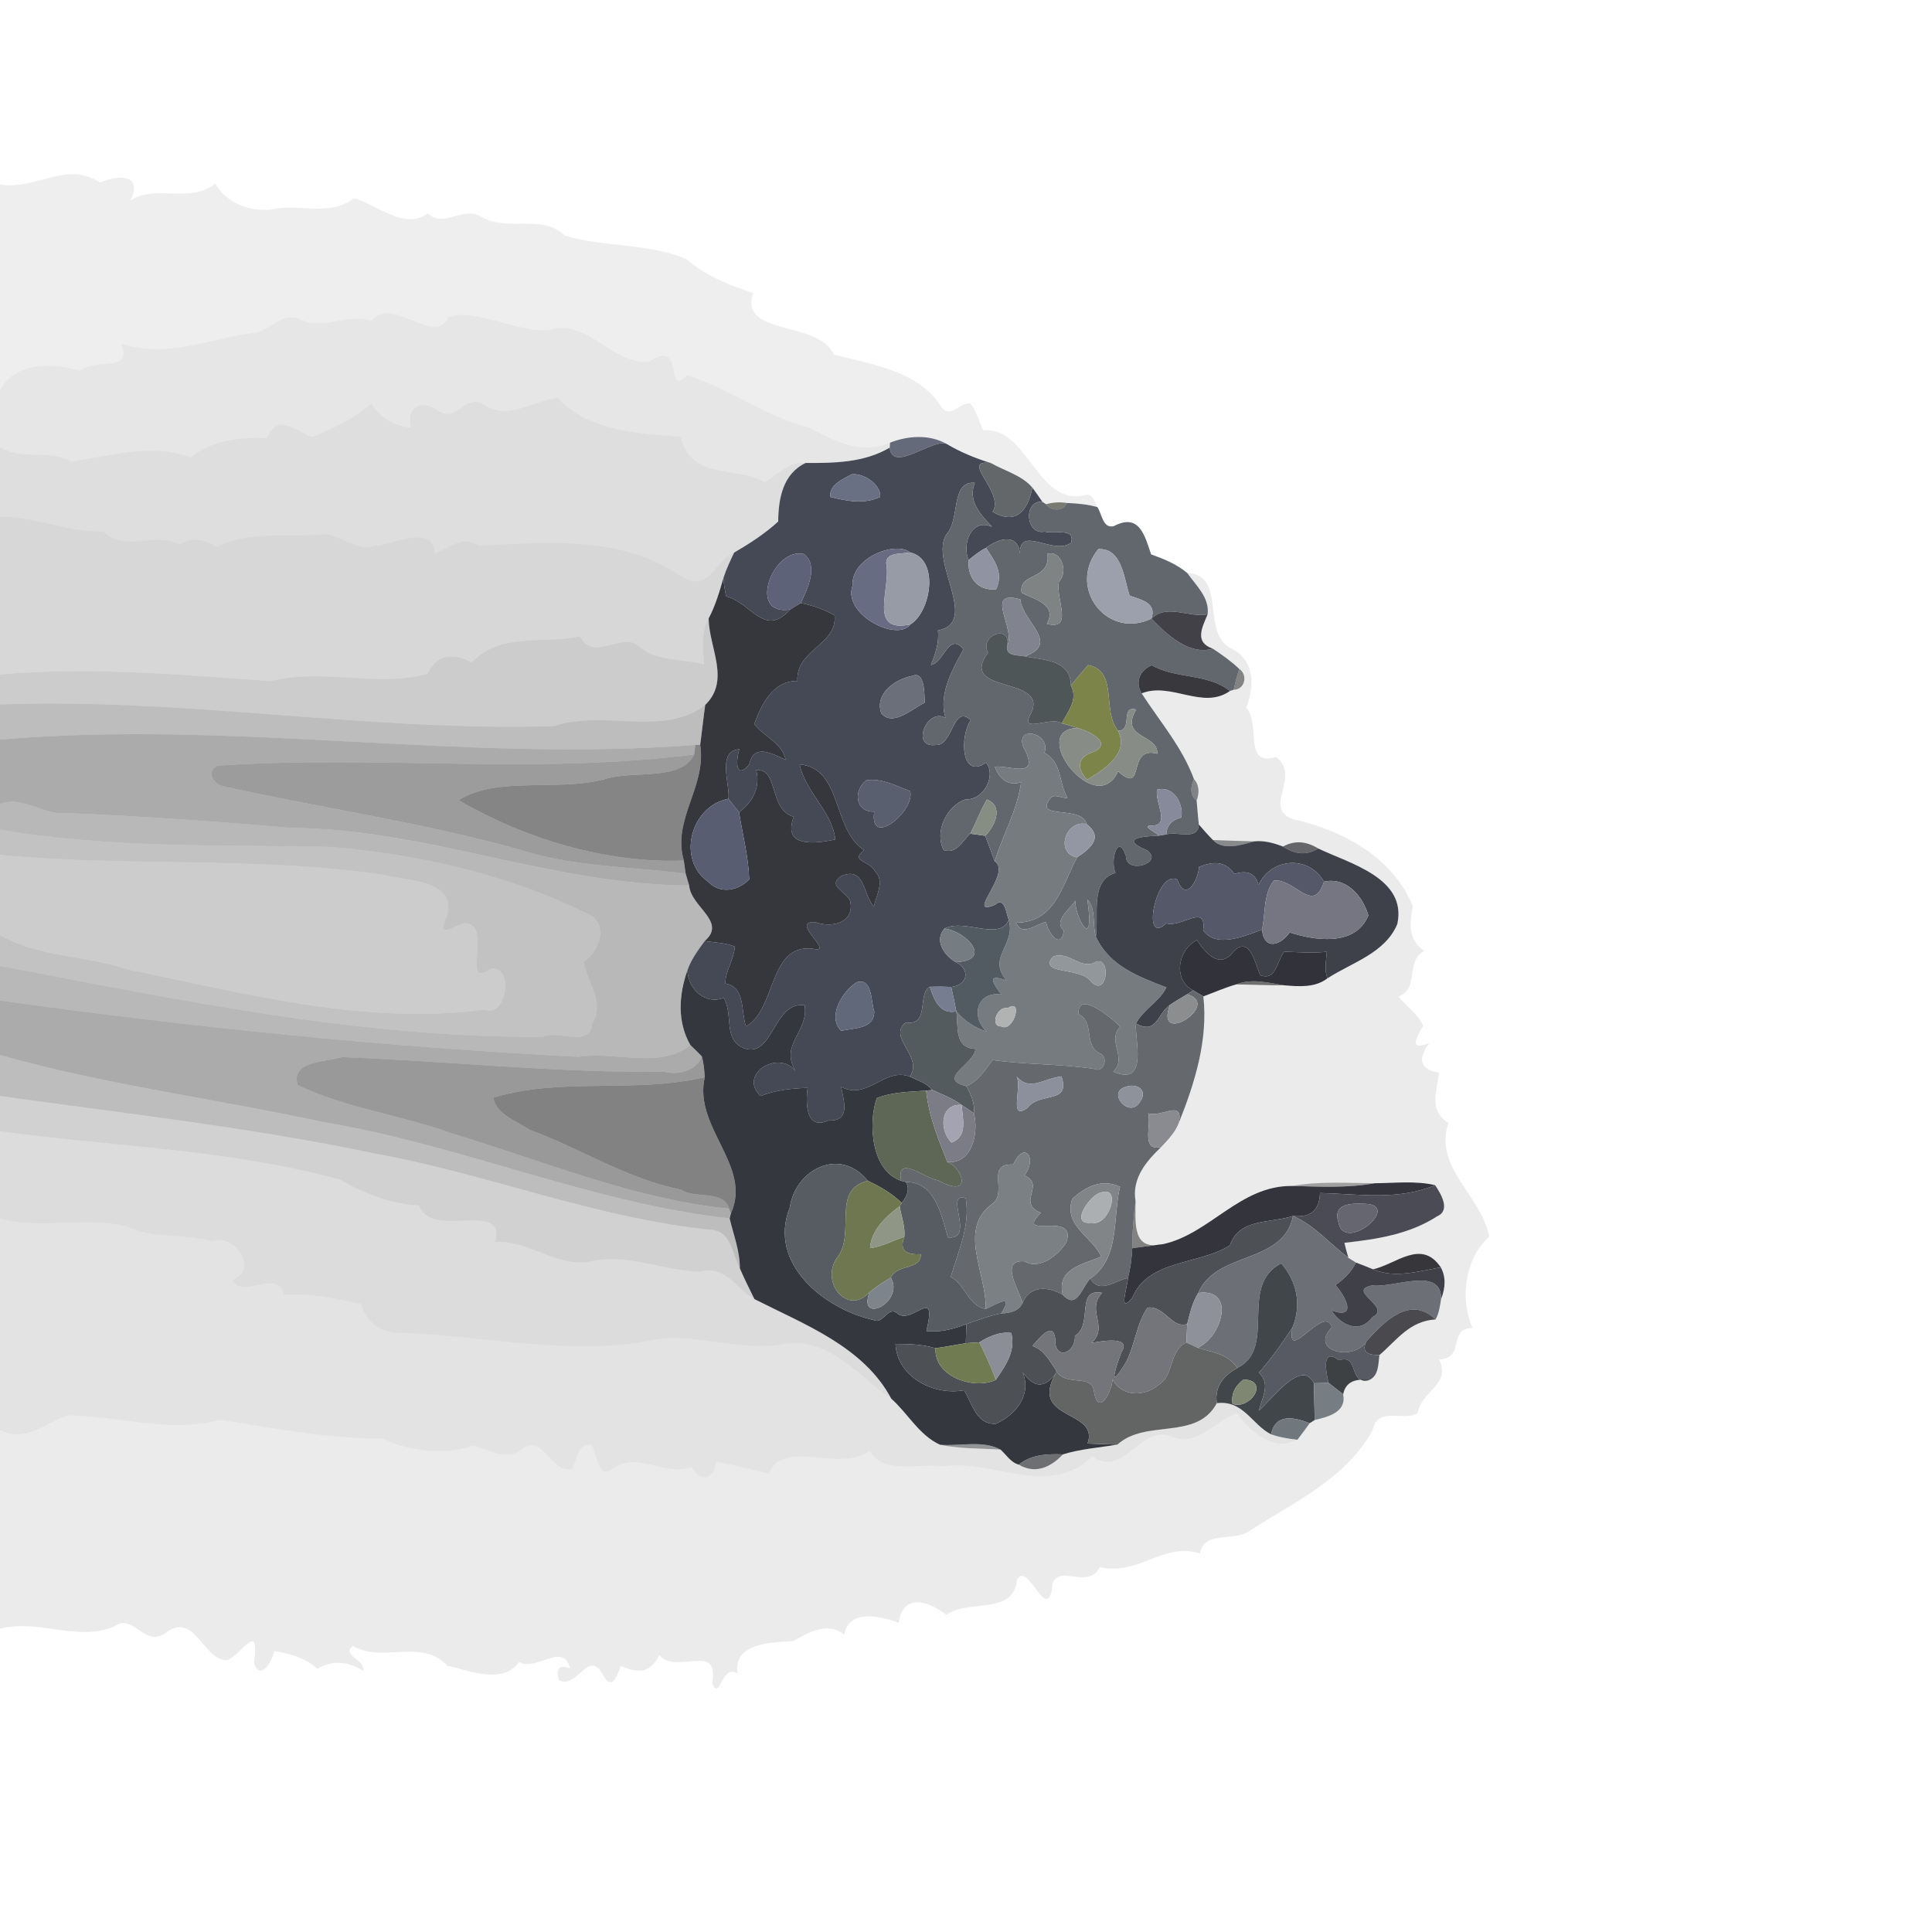 <?xml version="1.0" encoding="UTF-8" ?>
<!DOCTYPE svg PUBLIC "-//W3C//DTD SVG 1.1//EN" "http://www.w3.org/Graphics/SVG/1.1/DTD/svg11.dtd">
<svg width="384pt" height="384pt" viewBox="0 0 384 384" version="1.1" xmlns="http://www.w3.org/2000/svg">
<g id="#00000012">
<path fill="#000000" opacity="0.07" d=" M 0.00 36.67 C 7.07 37.88 13.28 31.83 19.91 36.29 C 23.50 34.71 28.44 34.54 25.98 39.83 C 31.05 36.53 37.52 40.60 42.81 36.49 C 44.95 40.39 49.56 42.03 53.82 41.66 C 59.39 40.31 65.41 43.22 70.34 39.41 C 74.65 40.44 80.32 45.92 85.01 42.40 C 88.07 45.53 92.16 40.69 95.79 43.18 C 101.00 46.09 107.84 42.46 112.19 46.81 C 120.11 49.20 128.81 48.28 136.49 51.51 C 140.24 54.90 145.01 56.68 149.73 58.25 C 146.63 66.79 162.89 63.66 165.71 70.46 C 173.18 72.39 182.80 73.75 187.14 80.98 C 188.92 83.17 190.83 80.00 192.82 80.16 C 194.11 81.72 194.58 83.73 195.42 85.53 C 204.31 84.67 206.07 100.59 215.57 98.44 C 217.21 97.84 217.57 99.69 218.12 100.79 C 216.14 100.23 214.09 100.05 212.05 99.97 C 210.65 99.75 209.27 99.83 207.91 100.22 L 207.17 99.72 C 206.51 98.78 205.88 97.82 205.19 96.91 C 203.08 94.45 199.72 93.61 196.97 92.04 C 193.87 91.10 190.90 89.87 188.12 88.22 C 184.74 86.30 180.40 86.58 176.90 87.99 C 171.22 90.42 165.95 87.79 161.07 85.07 C 152.54 82.96 144.54 77.02 136.55 74.59 C 131.94 79.37 136.32 66.98 128.96 71.92 C 121.21 72.40 116.71 62.99 108.83 65.66 C 102.33 65.89 94.42 61.28 89.13 63.00 C 86.51 69.14 78.10 58.60 73.74 63.76 C 68.95 62.24 64.24 65.70 59.60 63.48 C 56.41 61.92 53.99 65.34 51.10 66.08 C 41.86 67.13 33.41 71.39 24.04 68.30 C 26.67 74.19 18.99 71.05 15.85 73.72 C 10.54 72.04 2.79 71.90 0.00 77.67 L 0.00 36.67 Z" />
</g>
<g id="#00000019">
<path fill="#000000" opacity="0.10" d=" M 73.74 63.76 C 78.10 58.60 86.51 69.14 89.13 63.00 C 94.42 61.28 102.33 65.89 108.83 65.66 C 116.71 62.99 121.21 72.40 128.96 71.92 C 136.32 66.98 131.94 79.37 136.55 74.59 C 144.54 77.02 152.54 82.96 161.07 85.07 C 165.95 87.79 171.22 90.42 176.90 87.99 L 176.84 88.97 C 171.76 91.97 165.85 92.04 160.11 92.02 C 156.80 91.66 154.60 94.34 152.00 95.84 C 145.81 92.38 137.58 95.63 135.25 86.80 C 127.31 86.18 116.93 85.79 110.86 79.06 C 105.98 79.60 101.36 83.47 96.53 80.64 C 92.59 77.75 90.92 83.98 87.41 81.84 C 83.44 78.81 80.58 81.47 81.70 84.98 C 78.37 84.66 75.55 83.10 73.80 80.23 C 70.39 83.25 66.14 85.13 61.99 86.90 C 58.75 85.56 54.97 82.08 53.09 87.10 C 48.04 86.90 42.25 87.30 37.94 90.93 C 30.25 87.98 21.84 90.60 14.17 91.75 C 9.70 89.16 4.27 91.69 0.00 88.79 L 0.00 77.67 C 2.79 71.90 10.54 72.04 15.85 73.72 C 18.99 71.05 26.67 74.19 24.04 68.30 C 33.41 71.39 41.86 67.13 51.10 66.08 C 53.99 65.34 56.41 61.92 59.60 63.48 C 64.24 65.70 68.95 62.24 73.74 63.76 Z" />
</g>
<g id="#00000021">
<path fill="#000000" opacity="0.13" d=" M 96.53 80.64 C 101.36 83.47 105.98 79.60 110.86 79.06 C 116.93 85.79 127.31 86.18 135.25 86.80 C 137.58 95.63 145.81 92.38 152.00 95.84 C 154.60 94.34 156.80 91.66 160.11 92.02 C 155.60 94.20 154.72 99.03 154.67 103.66 C 152.03 106.08 148.99 108.03 145.91 109.84 C 142.02 111.36 140.95 118.02 135.40 114.54 C 123.26 106.24 108.76 107.88 95.06 108.42 C 91.97 106.23 89.36 108.96 86.44 110.00 C 86.08 103.88 77.79 108.39 74.40 108.48 C 70.71 109.70 67.67 106.06 64.02 106.19 C 56.91 106.79 49.67 105.47 43.07 108.69 C 40.70 107.26 38.18 106.61 35.71 108.22 C 30.91 105.62 24.49 109.83 20.57 105.59 C 13.37 105.88 6.96 102.56 0.00 102.67 L 0.00 88.79 C 4.27 91.69 9.70 89.16 14.17 91.75 C 21.84 90.60 30.25 87.98 37.94 90.93 C 42.25 87.30 48.04 86.90 53.09 87.10 C 54.97 82.08 58.75 85.56 61.99 86.90 C 66.14 85.13 70.39 83.25 73.80 80.23 C 75.55 83.10 78.37 84.66 81.70 84.98 C 80.58 81.47 83.44 78.81 87.41 81.84 C 90.92 83.98 92.59 77.75 96.53 80.64 Z" />
</g>
<g id="#5e6374f1">
<path fill="#5e6374" opacity="0.95" d=" M 176.90 87.99 C 180.40 86.58 184.74 86.30 188.12 88.22 C 185.49 87.05 177.34 94.13 176.84 88.97 L 176.90 87.99 Z" />
</g>
<g id="#444955fe">
<path fill="#444955" opacity="1.00" d=" M 188.12 88.22 C 190.90 89.87 193.87 91.10 196.97 92.04 C 190.52 91.17 199.79 97.84 197.29 101.73 C 202.01 104.45 204.31 101.42 205.19 96.91 C 205.88 97.82 206.51 98.78 207.17 99.72 C 203.29 99.47 203.88 106.45 207.64 105.66 C 209.50 106.22 213.76 104.78 212.90 107.87 C 209.42 110.51 202.57 104.19 202.72 110.09 C 202.36 105.84 198.38 107.03 195.98 108.90 C 194.71 109.52 193.61 110.43 192.51 111.30 C 191.15 108.11 193.07 102.90 197.19 104.70 C 194.86 102.27 192.31 99.58 193.75 95.96 C 188.90 95.54 190.85 103.22 188.16 106.13 C 184.55 111.51 194.85 123.66 186.42 125.31 C 186.71 127.73 185.89 129.97 185.02 132.17 C 187.62 131.77 188.56 125.47 191.49 129.05 C 189.66 132.49 186.39 137.78 187.93 142.71 C 184.30 140.51 180.88 148.73 185.98 148.07 C 189.41 148.32 189.40 139.83 192.95 143.13 C 190.75 146.32 190.96 155.02 195.97 151.59 C 198.07 154.01 195.60 159.06 191.88 158.89 C 188.17 160.17 185.66 165.29 187.56 168.96 C 190.16 169.80 191.27 167.14 192.85 165.70 C 193.59 165.81 195.09 166.02 195.83 166.12 C 196.44 167.82 197.08 169.50 197.71 171.19 C 201.26 173.50 191.59 182.45 197.80 179.82 C 199.68 178.06 199.99 181.61 200.50 182.83 C 198.67 187.14 191.73 182.48 187.75 184.55 C 185.58 186.86 187.68 189.96 189.99 191.24 C 192.96 192.62 192.31 195.89 189.06 196.16 C 187.64 196.09 186.23 196.08 184.82 196.13 C 182.23 197.48 184.91 203.99 180.02 203.22 C 176.28 206.29 183.65 209.99 180.83 213.98 C 175.76 212.07 172.45 218.78 167.18 216.02 C 167.74 218.94 169.10 222.93 164.66 222.69 C 160.17 224.75 160.10 219.27 160.52 216.22 C 157.33 216.33 154.17 216.63 151.19 217.84 C 146.61 213.59 154.67 208.54 158.09 212.84 C 154.93 207.53 160.80 205.04 159.93 199.80 C 153.64 198.91 153.72 210.64 147.74 208.29 C 143.69 206.61 145.80 201.53 143.84 198.33 C 140.10 199.78 136.78 196.57 136.63 192.85 C 137.36 190.70 138.74 188.86 140.06 187.05 C 142.06 187.36 144.15 187.35 146.05 188.14 C 145.90 190.71 144.16 192.91 144.17 195.48 C 148.19 196.16 147.24 201.03 148.27 204.00 C 154.25 200.72 152.75 187.65 161.40 188.54 C 166.42 189.70 156.65 183.03 162.04 183.28 C 165.22 184.47 169.89 183.50 169.00 179.15 C 168.32 177.17 164.23 176.12 167.21 174.11 C 172.01 172.13 171.42 177.73 173.70 180.18 C 174.15 177.92 175.95 175.12 173.89 173.15 C 172.97 171.10 168.81 171.21 171.74 168.98 C 165.35 164.81 167.49 152.72 158.93 151.92 C 160.09 157.46 165.41 161.29 166.02 166.84 C 161.87 167.75 155.44 168.46 157.77 162.34 C 152.72 160.94 154.83 152.70 150.31 153.05 C 151.18 156.69 149.49 159.45 146.90 161.47 C 146.19 160.58 145.48 159.68 144.78 158.77 C 145.21 156.32 142.36 149.17 146.95 148.92 C 146.22 151.28 146.17 155.04 148.90 151.99 C 149.80 147.65 153.47 149.78 156.15 151.03 C 155.57 147.71 151.79 146.42 149.91 143.90 C 151.32 140.10 153.59 135.27 158.49 135.35 C 158.18 129.02 166.53 128.15 165.87 122.29 C 163.78 121.13 161.51 120.30 159.16 119.86 C 160.51 117.01 162.76 112.34 159.75 110.11 C 153.59 108.69 148.41 122.52 157.04 121.15 C 151.91 126.82 149.44 119.86 144.33 118.53 C 144.05 117.33 143.87 116.11 143.79 114.87 C 144.35 113.13 145.13 111.48 145.91 109.84 C 148.99 108.03 152.03 106.08 154.67 103.66 C 154.72 99.03 155.60 94.20 160.11 92.02 C 165.85 92.04 171.76 91.97 176.84 88.97 C 177.34 94.13 185.49 87.05 188.12 88.22 M 169.29 94.27 C 167.51 95.24 164.80 96.34 165.01 98.76 C 168.30 99.60 171.73 100.28 174.95 98.77 C 175.11 96.18 171.52 93.99 169.29 94.27 M 169.45 116.40 C 167.41 122.10 178.33 127.68 180.94 124.11 C 185.04 121.60 186.78 111.17 180.93 109.81 C 178.01 107.44 169.10 110.87 169.45 116.40 M 181.29 134.35 C 177.94 134.98 173.78 137.86 175.16 141.77 C 177.44 144.52 181.31 140.85 183.79 139.67 C 183.72 137.96 183.85 133.22 181.29 134.35 M 172.19 155.09 C 169.57 157.08 169.91 161.42 173.76 161.32 C 172.74 168.74 181.94 161.16 180.90 157.25 C 178.12 156.20 175.26 154.62 172.19 155.09 M 170.27 195.24 C 167.51 196.93 164.32 202.08 167.19 204.88 C 169.72 204.30 173.80 204.56 173.76 201.03 C 173.08 199.04 173.41 194.25 170.27 195.24 Z" />
</g>
<g id="#606467fa">
<path fill="#606467" opacity="0.98" d=" M 197.29 101.73 C 199.79 97.84 190.52 91.17 196.97 92.04 C 199.72 93.61 203.08 94.45 205.19 96.91 C 204.31 101.42 202.01 104.45 197.29 101.73 Z" />
</g>
<g id="#6a7083ff">
<path fill="#6a7083" opacity="1.00" d=" M 169.29 94.27 C 171.52 93.99 175.11 96.18 174.95 98.77 C 171.73 100.28 168.30 99.60 165.01 98.76 C 164.80 96.34 167.51 95.24 169.29 94.27 Z" />
</g>
<g id="#62676efe">
<path fill="#62676e" opacity="1.00" d=" M 188.16 106.13 C 190.85 103.22 188.90 95.54 193.75 95.96 C 192.31 99.58 194.86 102.27 197.19 104.70 C 193.07 102.90 191.15 108.11 192.51 111.30 C 192.27 114.80 194.26 117.47 197.99 117.12 C 199.55 113.78 197.56 111.33 195.98 108.90 C 198.38 107.03 202.36 105.84 202.72 110.09 C 202.57 104.19 209.42 110.51 212.90 107.87 C 213.76 104.78 209.50 106.22 207.64 105.66 C 203.88 106.45 203.29 99.47 207.17 99.72 L 207.91 100.22 C 208.97 101.61 211.28 101.72 212.05 99.97 C 214.09 100.05 216.14 100.23 218.12 100.79 C 219.02 102.13 219.19 105.17 221.41 104.56 C 226.66 101.78 227.64 106.98 228.80 110.19 C 231.35 111.10 233.86 112.12 235.97 113.88 C 237.71 116.37 240.45 118.76 240.02 122.11 C 236.25 122.84 231.99 119.92 228.86 122.95 C 229.96 119.77 226.79 119.21 224.52 118.38 C 223.43 115.23 223.07 108.83 218.29 109.15 C 212.02 116.84 220.09 127.22 228.86 122.95 C 231.88 126.10 236.36 130.33 241.07 128.93 C 242.90 130.16 244.72 131.43 246.32 132.96 C 245.88 134.31 245.51 135.69 245.20 137.09 L 244.46 137.34 C 240.00 133.79 233.74 134.99 228.90 132.22 C 226.58 133.25 225.53 135.52 226.91 137.81 C 230.51 143.38 234.97 148.50 237.31 154.86 C 236.63 156.24 236.45 158.09 237.84 159.11 C 237.97 160.70 238.11 162.28 238.27 163.87 C 238.12 167.17 233.97 165.17 231.82 165.85 C 231.87 163.95 233.04 162.93 234.80 162.48 C 235.30 159.71 233.19 156.05 229.99 156.96 C 229.42 159.29 232.78 164.14 228.91 164.09 C 226.63 164.10 229.94 165.49 230.30 166.11 C 224.63 166.29 223.79 167.25 228.04 169.03 C 231.38 171.53 223.80 173.89 223.79 170.16 C 222.23 165.33 220.58 171.13 221.72 173.49 C 216.54 175.03 218.47 181.87 217.81 186.15 C 217.05 183.77 217.91 180.62 216.13 178.79 C 217.71 189.88 213.59 182.05 213.72 179.02 C 212.54 180.92 209.31 182.96 211.45 184.98 C 210.90 188.95 208.27 185.41 207.92 183.25 C 205.90 183.66 203.16 186.25 201.96 183.39 C 209.74 183.37 211.11 175.94 214.07 170.41 C 216.75 168.61 219.39 166.46 215.97 163.79 C 215.06 159.93 205.39 163.01 208.72 158.76 C 209.41 157.57 211.08 158.75 212.17 158.58 C 210.39 155.49 211.12 151.55 207.59 149.63 C 209.01 145.70 201.78 144.02 203.39 148.46 C 207.05 155.11 200.56 152.03 197.72 152.39 C 198.53 154.71 200.45 156.39 202.96 155.45 C 202.21 161.04 199.31 165.90 197.71 171.19 C 197.08 169.50 196.44 167.82 195.83 166.12 C 197.72 164.22 199.58 160.25 196.15 158.91 C 194.87 161.09 194.01 163.47 192.85 165.70 C 191.27 167.14 190.16 169.80 187.56 168.96 C 185.66 165.29 188.17 160.17 191.88 158.89 C 195.60 159.06 198.07 154.01 195.97 151.59 C 190.96 155.02 190.75 146.32 192.95 143.13 C 189.40 139.83 189.41 148.32 185.98 148.07 C 180.88 148.73 184.30 140.51 187.93 142.71 C 186.39 137.78 189.66 132.49 191.49 129.05 C 188.56 125.47 187.62 131.77 185.02 132.17 C 185.89 129.97 186.71 127.73 186.42 125.31 C 194.85 123.66 184.55 111.51 188.16 106.13 M 208.21 110.07 C 208.83 115.50 202.34 113.68 203.06 117.84 C 205.65 119.12 210.23 120.18 208.07 123.99 C 213.52 125.42 209.73 118.91 210.47 115.62 C 212.39 113.71 210.95 109.31 208.21 110.07 M 200.23 128.25 C 200.88 123.91 194.51 126.33 196.38 129.72 C 190.17 138.16 208.70 134.13 204.88 141.89 C 202.51 146.00 208.83 142.29 211.03 143.76 C 212.10 144.04 213.16 144.35 214.21 144.70 C 204.05 144.91 217.86 163.02 222.22 153.30 C 227.84 158.33 223.77 148.09 230.02 149.81 C 230.26 145.88 222.36 146.80 225.83 141.03 C 222.57 140.09 225.27 145.21 222.22 145.25 C 218.93 141.20 222.36 133.41 216.26 132.18 C 215.10 133.53 213.94 134.87 212.85 136.27 C 212.84 131.19 207.57 131.19 203.70 130.46 C 210.80 127.83 203.32 123.73 202.78 119.13 C 195.47 117.07 201.91 124.95 200.23 128.25 Z" />
</g>
<g id="#282b1c9d">
<path fill="#282b1c" opacity="0.62" d=" M 207.91 100.22 C 209.27 99.83 210.65 99.75 212.05 99.97 C 211.28 101.72 208.97 101.61 207.91 100.22 Z" />
</g>
<g id="#00000029">
<path fill="#000000" opacity="0.16" d=" M 0.00 102.67 C 6.96 102.56 13.37 105.88 20.57 105.59 C 24.49 109.83 30.91 105.62 35.71 108.22 C 38.18 106.61 40.70 107.26 43.07 108.69 C 49.67 105.47 56.91 106.79 64.02 106.19 C 67.67 106.06 70.71 109.70 74.40 108.48 C 77.79 108.39 86.08 103.88 86.44 110.00 C 89.36 108.96 91.97 106.23 95.06 108.42 C 108.76 107.88 123.26 106.24 135.40 114.54 C 140.95 118.02 142.02 111.36 145.91 109.84 C 145.13 111.48 144.35 113.13 143.79 114.87 C 143.00 117.62 142.19 120.38 140.85 122.92 C 139.19 125.72 139.76 129.00 139.90 132.07 C 135.72 130.84 130.80 131.56 127.27 128.71 C 123.96 125.10 118.00 131.85 115.31 126.50 C 107.75 128.07 99.58 125.61 93.75 131.65 C 90.32 129.87 86.92 129.78 84.98 133.93 C 74.78 136.71 64.40 132.69 53.78 135.38 C 35.92 134.09 17.90 132.48 0.00 134.06 L 0.00 102.67 Z" />
</g>
<g id="#686c83ff">
<path fill="#686c83" opacity="1.00" d=" M 169.45 116.40 C 169.10 110.87 178.01 107.44 180.93 109.81 C 179.34 110.12 175.98 109.66 176.15 112.06 C 177.14 116.94 172.37 125.94 180.94 124.11 C 178.33 127.68 167.41 122.10 169.45 116.40 Z" />
</g>
<g id="#9094a2ff">
<path fill="#9094a2" opacity="1.00" d=" M 192.51 111.30 C 193.61 110.43 194.71 109.52 195.98 108.90 C 197.56 111.33 199.55 113.78 197.99 117.12 C 194.26 117.47 192.27 114.80 192.51 111.30 Z" />
</g>
<g id="#9ca0adff">
<path fill="#9ca0ad" opacity="1.00" d=" M 218.29 109.15 C 223.07 108.83 223.43 115.23 224.52 118.38 C 226.79 119.21 229.96 119.77 228.86 122.95 C 220.09 127.22 212.02 116.84 218.29 109.15 Z" />
</g>
<g id="#5d6279ff">
<path fill="#5d6279" opacity="1.00" d=" M 157.04 121.15 C 148.41 122.52 153.59 108.69 159.75 110.11 C 162.76 112.34 160.51 117.01 159.16 119.86 C 158.63 120.18 157.57 120.83 157.04 121.15 Z" />
</g>
<g id="#969ba5ff">
<path fill="#969ba5" opacity="1.00" d=" M 176.15 112.06 C 175.98 109.66 179.34 110.12 180.93 109.81 C 186.78 111.17 185.04 121.60 180.94 124.11 C 172.37 125.94 177.14 116.94 176.15 112.06 Z" />
</g>
<g id="#7f8384ff">
<path fill="#7f8384" opacity="1.00" d=" M 208.21 110.07 C 210.95 109.31 212.39 113.71 210.47 115.62 C 209.73 118.91 213.52 125.42 208.07 123.99 C 210.23 120.18 205.65 119.12 203.06 117.84 C 202.34 113.68 208.83 115.50 208.21 110.07 Z" />
</g>
<g id="#00000014">
<path fill="#000000" opacity="0.08" d=" M 235.97 113.88 C 244.04 114.22 238.43 126.12 244.98 129.02 C 249.55 131.42 249.22 136.64 247.73 140.67 C 250.65 143.99 247.03 152.51 253.62 150.44 C 258.79 154.39 250.65 160.69 257.16 162.86 C 266.95 165.06 276.80 170.38 280.83 180.13 C 280.09 183.65 279.95 186.96 283.08 188.98 C 279.21 191.16 282.27 196.27 277.96 198.09 C 279.56 200.03 281.85 201.53 282.85 203.91 C 281.37 206.49 280.03 208.92 284.11 207.29 C 281.86 210.31 281.93 212.51 286.01 213.21 C 285.57 216.84 283.95 220.89 287.89 223.18 C 284.87 232.08 294.50 237.64 296.00 245.81 C 291.13 250.13 290.12 258.14 292.66 263.94 C 287.66 264.07 291.32 269.91 286.07 270.23 C 288.38 275.37 282.61 276.26 281.78 280.82 C 279.10 282.71 273.88 279.26 272.77 284.35 C 267.41 293.99 257.22 298.55 248.31 304.29 C 245.25 306.50 239.37 304.08 238.49 308.77 C 231.19 306.44 226.35 313.25 218.56 311.48 C 216.37 316.41 209.16 309.88 209.05 316.08 C 207.87 322.10 204.26 310.25 202.16 313.96 C 201.39 321.13 192.63 317.76 188.08 320.95 C 184.60 318.24 179.55 316.54 178.62 322.52 C 174.98 321.22 168.72 319.70 167.79 324.93 C 164.70 322.22 160.73 324.40 157.67 326.17 C 153.26 326.49 145.64 326.48 146.62 332.64 C 143.32 330.55 143.22 338.32 141.53 334.57 C 143.10 326.14 134.47 333.01 131.06 328.98 C 129.11 332.72 126.81 332.56 123.38 331.13 C 122.41 334.04 121.32 336.03 119.58 332.39 C 116.75 328.06 114.65 335.80 111.11 333.96 C 110.38 331.78 111.07 330.82 113.31 331.57 C 111.80 326.20 106.83 332.26 103.19 330.34 C 99.83 334.89 93.41 332.05 88.89 331.08 C 83.87 325.51 76.09 330.63 70.12 327.14 C 67.80 329.18 72.58 329.67 72.15 332.05 C 69.23 330.22 66.11 329.89 63.09 331.68 C 60.72 329.55 57.58 328.59 54.49 328.18 C 54.15 330.19 51.69 334.26 50.49 330.56 C 51.71 321.49 47.80 329.38 44.92 330.01 C 40.28 329.54 38.67 320.74 33.40 324.22 C 28.77 328.05 26.60 320.44 22.80 323.23 C 15.43 326.42 7.66 321.71 0.00 323.72 L 0.00 284.25 C 5.13 286.72 8.91 282.98 13.32 281.33 C 23.43 281.34 33.73 285.01 43.77 282.20 C 54.28 283.85 65.69 286.06 76.00 285.91 C 80.43 288.18 88.18 289.42 94.02 287.34 C 97.38 288.06 100.75 290.69 103.92 287.90 C 107.95 284.91 109.55 293.08 113.72 291.95 C 114.70 290.22 114.84 286.72 117.56 287.16 C 118.73 288.91 118.85 294.31 121.83 291.91 C 126.83 288.34 132.03 293.56 137.41 291.57 C 139.36 294.74 141.82 294.14 142.36 290.52 C 145.87 291.18 149.33 292.08 152.81 292.90 C 155.66 285.68 166.85 292.94 172.90 288.30 C 175.11 293.10 182.43 290.82 187.45 291.44 C 197.68 290.01 208.24 297.83 217.14 289.50 C 223.20 293.84 226.59 283.38 232.47 285.37 C 237.94 287.93 241.31 282.37 245.87 280.93 C 248.63 284.66 253.06 288.63 257.88 286.16 C 258.72 285.08 259.51 283.98 260.31 282.88 C 260.56 282.72 261.06 282.40 261.30 282.24 C 263.97 281.62 267.67 280.70 266.97 277.13 C 267.40 274.86 269.12 273.92 272.12 274.31 C 274.07 273.42 273.92 271.12 274.17 269.34 C 277.67 266.32 280.16 262.55 285.33 262.25 C 286.04 261.02 286.20 259.58 286.43 258.21 C 287.37 255.79 287.35 253.68 286.37 251.90 C 282.50 246.15 277.50 251.28 272.91 252.28 C 271.77 251.82 270.64 251.36 269.50 250.94 C 269.13 250.70 268.38 250.24 268.01 250.01 C 267.71 249.01 267.45 248.02 267.21 247.02 C 273.64 246.31 280.14 245.33 285.70 241.72 C 288.37 240.53 286.37 237.23 285.24 235.56 C 281.32 234.64 277.21 235.15 273.23 235.18 C 267.73 235.14 262.19 234.75 256.75 235.72 C 246.46 235.63 240.48 245.22 231.22 247.27 C 225.08 248.72 225.67 243.30 225.70 238.76 C 224.93 234.19 227.83 230.83 230.80 227.98 C 232.15 226.54 233.59 225.07 234.30 223.19 C 237.49 215.22 240.14 206.69 239.18 198.04 C 241.35 197.24 243.47 196.30 245.70 195.66 C 248.86 195.70 252.07 195.86 255.25 195.84 C 258.21 196.08 261.36 196.35 263.83 194.46 C 268.71 191.30 275.33 189.45 277.73 183.65 C 279.70 174.50 268.19 171.62 262.01 168.64 C 259.56 167.14 257.23 167.02 255.02 168.26 C 253.19 167.56 251.28 167.02 249.31 167.22 C 246.56 167.16 243.82 167.07 241.08 166.96 C 240.10 165.97 239.19 164.92 238.27 163.87 C 238.11 162.28 237.97 160.70 237.84 159.11 C 238.40 157.69 238.41 156.02 237.31 154.86 C 234.97 148.50 230.51 143.38 226.91 137.81 C 232.78 135.48 239.04 141.16 244.46 137.34 L 245.20 137.09 C 247.43 137.12 248.08 134.10 246.32 132.96 C 244.72 131.43 242.90 130.16 241.07 128.93 C 237.36 127.67 238.90 124.80 240.02 122.11 C 240.45 118.76 237.71 116.37 235.97 113.88 Z" />
</g>
<g id="#35373dfd">
<path fill="#35373d" opacity="1.00" d=" M 140.85 122.92 C 142.19 120.38 143.00 117.62 143.79 114.87 C 143.87 116.11 144.05 117.33 144.33 118.53 C 149.44 119.86 151.91 126.82 157.04 121.15 C 157.57 120.83 158.63 120.18 159.16 119.86 C 161.51 120.30 163.78 121.13 165.87 122.29 C 166.53 128.15 158.18 129.02 158.49 135.35 C 153.59 135.27 151.32 140.10 149.91 143.90 C 151.79 146.42 155.57 147.71 156.15 151.03 C 153.47 149.78 149.80 147.65 148.90 151.99 C 146.17 155.04 146.22 151.28 146.95 148.92 C 142.36 149.17 145.21 156.32 144.78 158.77 C 137.34 160.12 134.41 170.81 140.75 175.26 C 143.11 177.73 146.69 177.09 148.91 174.79 C 148.77 170.29 147.59 165.90 146.90 161.47 C 149.49 159.45 151.18 156.69 150.31 153.05 C 154.83 152.70 152.72 160.94 157.77 162.34 C 155.44 168.46 161.87 167.75 166.02 166.84 C 165.41 161.29 160.09 157.46 158.93 151.92 C 167.49 152.72 165.35 164.81 171.74 168.98 C 168.81 171.21 172.97 171.10 173.89 173.15 C 175.95 175.12 174.15 177.92 173.70 180.18 C 171.42 177.73 172.01 172.13 167.21 174.11 C 164.23 176.12 168.32 177.17 169.00 179.15 C 169.89 183.50 165.22 184.47 162.04 183.28 C 156.65 183.03 166.42 189.70 161.40 188.54 C 152.75 187.65 154.25 200.72 148.27 204.00 C 147.24 201.03 148.19 196.16 144.17 195.48 C 144.16 192.91 145.90 190.71 146.05 188.14 C 144.15 187.35 142.06 187.36 140.06 187.05 C 144.56 183.15 137.30 180.29 136.97 175.98 C 136.80 175.39 136.46 174.22 136.28 173.63 C 136.19 172.99 136.01 171.70 135.91 171.05 C 133.54 162.79 140.46 156.40 139.17 148.05 C 139.52 145.40 139.80 142.75 140.17 140.11 C 145.24 135.19 140.91 128.74 140.85 122.92 Z" />
</g>
<g id="#81848eff">
<path fill="#81848e" opacity="1.00" d=" M 200.23 128.25 C 201.91 124.95 195.47 117.07 202.78 119.13 C 203.32 123.73 210.80 127.83 203.70 130.46 C 202.23 130.16 199.69 130.50 200.23 128.25 Z" />
</g>
<g id="#3f3e45f9">
<path fill="#3f3e45" opacity="0.98" d=" M 228.86 122.95 C 231.99 119.92 236.25 122.84 240.02 122.11 C 238.90 124.80 237.36 127.67 241.07 128.93 C 236.36 130.33 231.88 126.10 228.86 122.95 Z" />
</g>
<g id="#00000034">
<path fill="#000000" opacity="0.20" d=" M 139.90 132.07 C 139.76 129.00 139.19 125.72 140.85 122.92 C 140.91 128.74 145.24 135.19 140.17 140.11 C 132.02 146.55 119.84 140.98 110.19 144.31 C 73.42 145.46 36.80 138.64 0.00 140.02 L 0.00 134.06 C 17.90 132.48 35.92 134.09 53.78 135.38 C 64.40 132.69 74.78 136.71 84.98 133.93 C 86.92 129.78 90.32 129.87 93.75 131.65 C 99.58 125.61 107.75 128.07 115.31 126.50 C 118.00 131.85 123.96 125.10 127.27 128.71 C 130.80 131.56 135.72 130.84 139.90 132.07 Z" />
<path fill="#000000" opacity="0.20" d=" M 0.00 169.91 C 25.35 172.36 50.88 170.16 76.13 173.85 C 80.94 175.15 92.15 174.80 88.32 183.35 C 87.30 186.50 90.81 183.67 92.29 183.49 C 98.15 183.31 91.55 196.88 97.34 192.62 C 102.24 191.37 100.83 202.54 96.33 200.67 C 72.45 203.83 48.63 197.45 25.35 192.68 C 16.99 189.85 7.81 190.33 0.00 185.86 L 0.00 169.91 Z" />
</g>
<g id="#4f5658ff">
<path fill="#4f5658" opacity="1.00" d=" M 196.38 129.72 C 194.51 126.33 200.88 123.91 200.23 128.25 C 199.69 130.50 202.23 130.16 203.70 130.46 C 207.57 131.19 212.84 131.19 212.85 136.27 C 214.33 138.96 212.28 141.45 211.03 143.76 C 208.83 142.29 202.51 146.00 204.88 141.89 C 208.70 134.13 190.17 138.16 196.38 129.72 Z" />
</g>
<g id="#7c8449ff">
<path fill="#7c8449" opacity="1.00" d=" M 216.26 132.18 C 222.36 133.41 218.93 141.20 222.22 145.25 C 224.50 149.87 219.45 152.90 216.08 154.98 C 213.84 152.56 214.20 150.39 217.42 149.40 C 221.31 147.56 216.24 145.26 214.21 144.70 C 213.16 144.35 212.10 144.04 211.03 143.76 C 212.28 141.45 214.33 138.96 212.85 136.27 C 213.94 134.87 215.10 133.53 216.26 132.18 Z" />
</g>
<g id="#2f2f34f2">
<path fill="#2f2f34" opacity="0.95" d=" M 226.91 137.81 C 225.53 135.52 226.58 133.25 228.90 132.22 C 233.74 134.99 240.00 133.79 244.46 137.34 C 239.04 141.16 232.78 135.48 226.91 137.81 Z" />
</g>
<g id="#282a2895">
<path fill="#282a28" opacity="0.58" d=" M 246.32 132.96 C 248.08 134.10 247.43 137.12 245.20 137.09 C 245.51 135.69 245.88 134.31 246.32 132.96 Z" />
</g>
<g id="#6b6f7aff">
<path fill="#6b6f7a" opacity="1.00" d=" M 181.29 134.35 C 183.85 133.22 183.72 137.96 183.79 139.67 C 181.31 140.85 177.44 144.52 175.16 141.77 C 173.78 137.86 177.94 134.98 181.29 134.35 Z" />
</g>
<g id="#00000043">
<path fill="#000000" opacity="0.26" d=" M 0.00 140.02 C 36.80 138.64 73.42 145.46 110.19 144.31 C 119.84 140.98 132.02 146.55 140.17 140.11 C 139.80 142.75 139.52 145.40 139.17 148.05 L 138.21 148.06 C 92.13 151.61 46.10 143.00 0.00 147.01 L 0.00 140.02 Z" />
</g>
<g id="#878c87ff">
<path fill="#878c87" opacity="1.00" d=" M 222.22 145.25 C 225.27 145.21 222.57 140.09 225.83 141.03 C 222.36 146.80 230.26 145.88 230.02 149.81 C 223.77 148.09 227.84 158.33 222.22 153.30 C 217.86 163.02 204.05 144.91 214.21 144.70 C 216.24 145.26 221.31 147.56 217.42 149.40 C 214.20 150.39 213.84 152.56 216.08 154.98 C 219.45 152.90 224.50 149.87 222.22 145.25 Z" />
</g>
<g id="#00000054">
<path fill="#000000" opacity="0.33" d=" M 0.00 147.01 C 46.10 143.00 92.13 151.61 138.21 148.06 C 138.15 148.53 138.03 149.47 137.97 149.95 C 106.48 154.02 74.80 150.03 43.22 152.18 C 40.76 153.46 42.55 156.08 44.67 156.33 C 64.12 160.66 83.91 163.48 103.14 168.83 C 113.86 172.31 125.21 172.24 136.28 173.63 C 136.46 174.22 136.80 175.39 136.97 175.98 C 110.10 175.93 84.86 164.76 58.02 164.56 C 43.20 163.29 28.36 162.24 13.52 161.61 C 8.86 162.23 4.54 158.06 0.00 159.78 L 0.00 147.01 Z" />
<path fill="#000000" opacity="0.33" d=" M 0.00 198.85 C 38.15 204.20 76.54 208.07 115.00 210.05 C 122.13 208.85 131.14 212.58 137.22 207.73 C 138.00 208.45 138.75 209.19 139.48 209.96 C 138.48 212.83 134.70 213.76 132.00 213.00 C 110.61 213.28 89.29 210.90 67.93 210.11 C 64.97 211.12 57.71 210.72 59.15 215.67 C 68.84 220.30 79.68 221.60 89.71 225.25 C 107.94 230.74 125.83 238.29 144.93 240.25 L 145.27 241.18 L 145.02 242.17 C 117.36 239.08 91.49 227.53 64.06 222.98 C 42.76 218.38 20.97 215.62 0.00 209.69 L 0.00 198.85 Z" />
</g>
<g id="#757b7fff">
<path fill="#757b7f" opacity="1.00" d=" M 203.39 148.46 C 201.78 144.02 209.01 145.70 207.59 149.63 C 211.12 151.55 210.39 155.49 212.17 158.58 C 211.08 158.75 209.41 157.57 208.72 158.76 C 205.39 163.01 215.06 159.93 215.97 163.79 C 211.85 162.83 209.59 169.56 214.07 170.41 C 211.11 175.94 209.74 183.37 201.96 183.39 C 203.16 186.25 205.90 183.66 207.92 183.25 C 208.27 185.41 210.90 188.95 211.45 184.98 C 209.31 182.96 212.54 180.92 213.72 179.02 C 213.59 182.05 217.71 189.88 216.13 178.79 C 217.91 180.62 217.05 183.77 217.81 186.15 C 220.55 192.06 226.31 194.10 231.83 196.25 C 230.61 198.92 227.27 200.60 225.78 203.44 C 225.48 206.58 228.37 216.04 221.27 213.01 C 224.19 210.09 219.88 207.02 222.66 204.06 C 220.88 202.23 214.11 196.68 214.36 201.55 C 217.73 203.25 215.21 207.68 218.65 209.39 C 220.37 209.99 219.42 213.30 217.64 212.48 C 210.90 211.42 204.05 211.65 197.29 210.69 C 195.77 212.65 194.48 214.91 192.06 215.88 C 186.04 214.40 193.70 211.52 193.88 208.48 C 189.60 208.29 190.50 204.02 190.08 201.01 C 191.67 202.93 193.73 204.30 196.13 205.02 C 192.87 202.14 194.17 196.95 199.03 197.67 C 197.23 195.24 196.10 193.43 200.06 194.89 C 196.11 190.17 201.96 187.89 200.50 182.83 C 199.99 181.61 199.68 178.06 197.80 179.82 C 191.59 182.45 201.26 173.50 197.71 171.19 C 199.31 165.90 202.21 161.04 202.96 155.45 C 200.45 156.39 198.53 154.71 197.72 152.39 C 200.56 152.03 207.05 155.11 203.39 148.46 M 209.24 190.17 C 206.26 193.82 214.99 192.13 216.88 195.15 C 220.28 198.55 220.99 189.13 217.31 191.43 C 214.51 192.50 212.15 188.88 209.24 190.17 M 200.32 200.36 C 198.08 199.92 196.75 204.07 198.98 204.00 C 201.42 205.34 203.47 198.29 200.32 200.36 Z" />
</g>
<g id="#0101017a">
<path fill="#010101" opacity="0.48" d=" M 138.21 148.06 L 139.17 148.05 C 140.46 156.40 133.54 162.79 135.91 171.05 C 120.36 171.63 104.08 166.62 91.16 159.04 C 98.81 154.13 111.22 157.48 120.64 154.74 C 126.03 153.16 135.52 155.26 137.97 149.95 C 138.03 149.47 138.15 148.53 138.21 148.06 Z" />
</g>
<g id="#00000064">
<path fill="#000000" opacity="0.39" d=" M 43.22 152.18 C 74.80 150.03 106.48 154.02 137.97 149.95 C 135.52 155.26 126.03 153.16 120.64 154.74 C 111.22 157.48 98.81 154.13 91.16 159.04 C 104.08 166.62 120.36 171.63 135.91 171.05 C 136.01 171.70 136.19 172.99 136.28 173.63 C 125.21 172.24 113.86 172.31 103.14 168.83 C 83.91 163.48 64.12 160.66 44.67 156.33 C 42.55 156.08 40.76 153.46 43.22 152.18 Z" />
</g>
<g id="#595f6eff">
<path fill="#595f6e" opacity="1.00" d=" M 172.19 155.09 C 175.26 154.62 178.12 156.20 180.90 157.25 C 181.94 161.16 172.74 168.74 173.76 161.32 C 169.91 161.42 169.57 157.08 172.19 155.09 Z" />
</g>
<g id="#2c2e3397">
<path fill="#2c2e33" opacity="0.59" d=" M 237.31 154.86 C 238.41 156.02 238.40 157.69 237.84 159.11 C 236.45 158.09 236.63 156.24 237.31 154.86 Z" />
</g>
<g id="#868a9aff">
<path fill="#868a9a" opacity="1.00" d=" M 229.99 156.96 C 233.19 156.05 235.30 159.71 234.80 162.48 C 233.04 162.93 231.87 163.95 231.82 165.85 C 231.44 165.92 230.68 166.05 230.30 166.11 C 229.94 165.49 226.63 164.10 228.91 164.09 C 232.78 164.14 229.42 159.29 229.99 156.96 Z" />
</g>
<g id="#00000047">
<path fill="#000000" opacity="0.28" d=" M 0.00 159.78 C 4.54 158.06 8.86 162.23 13.52 161.61 C 28.36 162.24 43.20 163.29 58.02 164.56 C 84.86 164.76 110.10 175.93 136.97 175.98 C 137.30 180.29 144.56 183.15 140.06 187.05 C 138.74 188.86 137.36 190.70 136.63 192.85 C 134.91 197.78 134.57 203.10 137.22 207.73 C 131.14 212.58 122.13 208.85 115.00 210.05 C 76.54 208.07 38.15 204.20 0.00 198.85 L 0.00 191.98 C 35.65 198.75 71.49 206.29 108.00 206.09 C 110.41 204.58 117.34 208.38 117.63 203.59 C 120.36 199.16 116.70 195.37 116.01 191.17 C 118.84 189.33 120.79 184.59 117.81 182.18 C 101.69 173.94 83.80 169.90 65.82 168.33 C 43.85 167.90 21.72 168.64 0.00 164.88 L 0.00 159.78 Z" />
</g>
<g id="#595d72ff">
<path fill="#595d72" opacity="1.00" d=" M 140.75 175.26 C 134.41 170.81 137.34 160.12 144.78 158.77 C 145.48 159.68 146.19 160.58 146.90 161.47 C 147.59 165.90 148.77 170.29 148.91 174.79 C 146.69 177.09 143.11 177.73 140.75 175.26 Z" />
</g>
<g id="#868d83ff">
<path fill="#868d83" opacity="1.00" d=" M 196.15 158.91 C 199.58 160.25 197.72 164.22 195.83 166.12 C 195.09 166.02 193.59 165.81 192.85 165.70 C 194.01 163.47 194.87 161.09 196.15 158.91 Z" />
</g>
<g id="#9396a3ff">
<path fill="#9396a3" opacity="1.00" d=" M 214.07 170.41 C 209.59 169.56 211.85 162.83 215.97 163.79 C 219.39 166.46 216.75 168.61 214.07 170.41 Z" />
</g>
<g id="#3e404afc">
<path fill="#3e404a" opacity="1.00" d=" M 238.27 163.87 C 239.19 164.92 240.10 165.97 241.08 166.96 C 243.14 169.16 246.80 167.91 249.31 167.22 C 251.28 167.02 253.19 167.56 255.02 168.26 C 257.47 169.90 259.80 170.02 262.01 168.64 C 268.19 171.62 279.70 174.50 277.73 183.65 C 275.33 189.45 268.71 191.30 263.83 194.46 C 263.19 192.74 263.58 190.93 263.72 189.17 C 260.89 189.47 258.07 189.26 255.25 189.14 C 253.79 190.95 253.65 195.11 250.45 193.80 C 249.49 191.54 248.40 185.82 245.15 189.14 C 242.42 192.78 239.64 189.42 237.88 186.84 C 234.13 188.73 233.02 194.75 237.18 196.85 C 236.87 197.04 236.26 197.43 235.95 197.62 C 234.81 198.31 233.67 198.97 232.57 199.70 C 229.97 201.50 229.97 205.72 225.78 203.44 C 227.27 200.60 230.61 198.92 231.83 196.25 C 226.31 194.10 220.55 192.06 217.81 186.15 C 218.47 181.87 216.54 175.03 221.72 173.49 C 220.58 171.13 222.23 165.33 223.79 170.16 C 223.80 173.89 231.38 171.53 228.04 169.03 C 223.79 167.25 224.63 166.29 230.30 166.11 C 230.68 166.05 231.44 165.92 231.82 165.85 C 233.97 165.17 238.12 167.17 238.27 163.87 M 238.34 172.30 C 238.09 175.06 235.61 179.46 234.01 174.83 C 229.75 172.71 226.72 188.36 231.81 183.51 C 234.74 184.51 239.88 179.39 239.13 184.90 C 241.72 188.59 247.54 185.95 250.83 184.79 C 251.29 188.93 254.46 187.96 256.34 185.33 C 260.98 186.85 269.39 188.31 271.97 181.95 C 270.92 178.21 267.63 174.22 263.15 175.24 C 260.09 169.90 252.66 170.47 250.14 175.90 C 249.44 173.29 247.65 173.01 245.31 173.70 C 243.63 171.05 241.00 171.21 238.34 172.30 Z" />
</g>
<g id="#0000003d">
<path fill="#000000" opacity="0.24" d=" M 0.00 164.88 C 21.72 168.64 43.85 167.90 65.82 168.33 C 83.80 169.90 101.69 173.94 117.81 182.18 C 120.79 184.59 118.84 189.33 116.01 191.17 C 116.70 195.37 120.36 199.16 117.63 203.59 C 117.34 208.38 110.41 204.58 108.00 206.09 C 71.49 206.29 35.65 198.75 0.00 191.98 L 0.00 185.86 C 7.81 190.33 16.99 189.85 25.35 192.68 C 48.63 197.45 72.45 203.83 96.33 200.67 C 100.83 202.54 102.24 191.37 97.34 192.62 C 91.55 196.88 98.15 183.31 92.29 183.49 C 90.81 183.67 87.30 186.50 88.32 183.35 C 92.15 174.80 80.94 175.15 76.13 173.85 C 50.88 170.16 25.35 172.36 0.00 169.91 L 0.00 164.88 Z" />
</g>
<g id="#1011137d">
<path fill="#101113" opacity="0.49" d=" M 241.08 166.96 C 243.82 167.07 246.56 167.16 249.31 167.22 C 246.80 167.91 243.14 169.16 241.08 166.96 Z" />
</g>
<g id="#1e1f25ae">
<path fill="#1e1f25" opacity="0.68" d=" M 255.02 168.26 C 257.23 167.02 259.56 167.14 262.01 168.64 C 259.80 170.02 257.47 169.90 255.02 168.26 Z" />
</g>
<g id="#555868ff">
<path fill="#555868" opacity="1.00" d=" M 238.34 172.30 C 241.00 171.21 243.63 171.05 245.31 173.70 C 247.65 173.01 249.44 173.29 250.14 175.90 C 252.66 170.47 260.09 169.90 263.15 175.24 C 261.06 181.90 257.35 174.57 253.20 175.02 C 251.04 177.71 251.57 181.57 250.83 184.79 C 247.54 185.95 241.72 188.59 239.13 184.90 C 239.88 179.39 234.74 184.51 231.81 183.51 C 226.72 188.36 229.75 172.71 234.01 174.83 C 235.61 179.46 238.09 175.06 238.34 172.30 Z" />
</g>
<g id="#757681ff">
<path fill="#757681" opacity="1.00" d=" M 253.20 175.02 C 257.35 174.57 261.06 181.90 263.15 175.24 C 267.63 174.22 270.92 178.21 271.97 181.95 C 269.39 188.31 260.98 186.85 256.34 185.33 C 254.46 187.96 251.29 188.93 250.83 184.79 C 251.57 181.57 251.04 177.71 253.20 175.02 Z" />
</g>
<g id="#525b62ff">
<path fill="#525b62" opacity="1.00" d=" M 200.50 182.83 C 201.96 187.89 196.11 190.17 200.06 194.89 C 196.10 193.43 197.23 195.24 199.03 197.67 C 194.17 196.95 192.87 202.14 196.13 205.02 C 193.73 204.30 191.67 202.93 190.08 201.01 C 189.77 199.38 189.41 197.77 189.06 196.16 C 192.31 195.89 192.96 192.62 189.99 191.24 C 197.43 190.86 192.10 185.14 187.75 184.55 C 191.73 182.48 198.67 187.14 200.50 182.83 Z" />
</g>
<g id="#757d83ff">
<path fill="#757d83" opacity="1.00" d=" M 189.99 191.24 C 187.68 189.96 185.58 186.86 187.75 184.55 C 192.10 185.14 197.43 190.86 189.99 191.24 Z" />
</g>
<g id="#32323afb">
<path fill="#32323a" opacity="1.00" d=" M 237.18 196.85 C 233.02 194.75 234.13 188.73 237.88 186.84 C 239.64 189.42 242.42 192.78 245.15 189.14 C 248.40 185.82 249.49 191.54 250.45 193.80 C 253.65 195.11 253.79 190.95 255.25 189.14 C 258.07 189.26 260.89 189.47 263.72 189.17 C 263.58 190.93 263.19 192.74 263.83 194.46 C 261.36 196.35 258.21 196.08 255.25 195.84 C 252.09 195.35 248.79 194.42 245.70 195.66 C 243.47 196.30 241.35 197.24 239.18 198.04 C 238.68 197.74 237.68 197.14 237.18 196.85 Z" />
</g>
<g id="#91979aff">
<path fill="#91979a" opacity="1.00" d=" M 209.24 190.17 C 212.15 188.88 214.51 192.50 217.31 191.43 C 220.99 189.13 220.28 198.55 216.88 195.15 C 214.99 192.13 206.26 193.82 209.24 190.17 Z" />
</g>
<g id="#34373efc">
<path fill="#34373e" opacity="1.00" d=" M 137.22 207.73 C 134.57 203.10 134.91 197.78 136.63 192.85 C 136.78 196.57 140.10 199.78 143.84 198.33 C 145.80 201.53 143.69 206.61 147.74 208.29 C 153.72 210.64 153.64 198.91 159.93 199.80 C 160.80 205.04 154.93 207.53 158.09 212.84 C 154.67 208.54 146.61 213.59 151.19 217.84 C 154.17 216.63 157.33 216.33 160.52 216.22 C 160.10 219.27 160.17 224.75 164.66 222.69 C 169.10 222.93 167.74 218.94 167.18 216.02 C 172.45 218.78 175.76 212.07 180.83 213.98 C 182.39 214.73 184.15 215.25 185.30 216.63 L 184.08 216.78 C 180.77 217.02 177.39 217.02 174.27 218.27 C 172.47 223.40 173.24 232.73 179.10 234.69 L 180.07 234.94 C 180.93 236.45 180.20 237.86 179.23 239.09 C 177.29 237.19 174.92 235.84 172.48 234.69 C 166.94 227.83 158.08 232.42 156.98 239.99 C 152.53 251.16 163.88 260.20 173.61 262.36 C 175.50 263.32 176.41 259.66 178.21 260.92 C 181.11 263.76 186.42 255.03 184.13 264.55 C 186.88 264.86 189.54 264.16 192.08 263.16 C 192.03 264.43 191.99 265.70 191.96 266.97 C 189.95 267.29 187.95 267.70 185.94 267.97 C 183.36 267.19 180.66 267.12 177.99 267.12 C 178.29 273.72 185.65 277.46 191.62 276.32 C 193.20 278.91 194.08 283.25 197.94 282.98 C 201.93 281.18 205.12 277.24 203.25 272.73 C 205.38 275.74 207.55 276.13 209.84 272.96 C 204.43 282.44 218.56 280.10 216.17 286.92 C 217.65 286.98 220.61 287.08 222.09 287.13 C 218.47 287.73 214.78 287.98 211.26 289.07 C 208.11 288.97 204.99 289.08 202.49 291.11 C 200.89 290.68 200.02 289.15 198.86 288.12 C 195.39 286.20 190.77 287.47 186.85 287.16 C 182.68 285.27 180.47 280.95 177.15 278.00 C 171.67 267.66 159.84 263.23 149.95 258.21 C 148.96 256.18 147.94 254.17 147.05 252.10 C 147.07 248.66 145.80 245.47 145.02 242.17 L 145.27 241.18 C 149.57 231.71 137.75 224.08 140.08 214.09 C 139.97 212.70 139.90 211.29 139.48 209.96 C 138.75 209.19 138.00 208.45 137.22 207.73 Z" />
</g>
<g id="#616879ff">
<path fill="#616879" opacity="1.00" d=" M 170.27 195.24 C 173.41 194.25 173.08 199.04 173.76 201.03 C 173.80 204.56 169.72 204.30 167.19 204.88 C 164.32 202.08 167.51 196.93 170.27 195.24 Z" />
</g>
<g id="#1718189f">
<path fill="#171818" opacity="0.62" d=" M 245.70 195.66 C 248.79 194.42 252.09 195.35 255.25 195.84 C 252.07 195.86 248.86 195.70 245.70 195.66 Z" />
</g>
<g id="#535b5fff">
<path fill="#535b5f" opacity="1.00" d=" M 180.02 203.22 C 184.91 203.99 182.23 197.48 184.82 196.13 C 185.61 198.65 186.81 201.74 190.08 201.01 C 190.50 204.02 189.60 208.29 193.88 208.48 C 193.70 211.52 186.04 214.40 192.06 215.88 C 192.98 217.52 193.81 219.32 193.56 221.26 C 192.95 220.85 191.74 220.03 191.13 219.62 C 189.35 218.32 187.28 217.54 185.30 216.63 C 184.15 215.25 182.39 214.73 180.83 213.98 C 183.65 209.99 176.28 206.29 180.02 203.22 Z" />
</g>
<g id="#777d90ff">
<path fill="#777d90" opacity="1.00" d=" M 184.82 196.13 C 186.23 196.08 187.64 196.09 189.06 196.16 C 189.41 197.77 189.77 199.38 190.08 201.01 C 186.81 201.74 185.61 198.65 184.82 196.13 Z" />
</g>
<g id="#65696dfe">
<path fill="#65696d" opacity="1.00" d=" M 235.95 197.62 C 236.26 197.43 236.87 197.04 237.18 196.85 C 237.68 197.14 238.68 197.74 239.18 198.04 C 240.14 206.69 237.49 215.22 234.30 223.19 C 235.27 218.36 230.89 222.20 228.22 221.27 C 228.90 223.69 226.68 228.91 230.80 227.98 C 227.83 230.83 224.93 234.19 225.70 238.76 C 225.31 241.84 225.03 244.98 225.05 248.09 C 224.95 250.08 224.70 252.07 224.19 254.00 C 221.74 254.50 218.40 257.29 216.73 254.10 C 222.69 250.04 221.11 242.07 222.61 235.89 C 218.95 234.16 215.67 235.93 213.11 238.31 C 211.32 243.63 217.04 245.75 218.90 249.76 C 215.25 251.33 209.98 252.10 211.22 257.35 C 208.26 255.59 204.59 255.52 203.25 259.00 C 202.57 256.43 198.51 250.28 203.65 250.70 C 206.68 252.54 210.53 249.27 211.96 246.90 C 214.14 240.43 201.37 246.62 206.88 241.06 C 201.91 239.02 207.95 235.51 203.60 233.63 C 206.33 230.12 203.48 226.63 201.41 231.46 C 195.81 231.18 200.33 236.91 197.28 239.24 C 190.26 244.26 196.09 252.99 195.93 260.16 C 192.55 259.65 191.85 255.35 188.97 253.79 C 190.45 248.68 192.86 243.66 191.95 238.16 C 187.47 236.73 194.02 246.54 188.40 245.94 C 187.13 241.57 185.84 234.85 180.07 234.94 L 179.10 234.69 C 178.09 229.30 183.82 234.22 186.42 234.60 C 193.56 238.46 191.25 231.96 188.30 230.97 C 193.32 231.35 194.56 225.04 193.56 221.26 C 193.81 219.32 192.98 217.52 192.06 215.88 C 194.48 214.91 195.77 212.65 197.29 210.69 C 204.05 211.65 210.90 211.42 217.64 212.48 C 219.42 213.30 220.37 209.99 218.65 209.39 C 215.21 207.68 217.73 203.25 214.36 201.55 C 214.11 196.68 220.88 202.23 222.66 204.06 C 219.88 207.02 224.19 210.09 221.27 213.01 C 228.37 216.04 225.48 206.58 225.78 203.44 C 229.97 205.72 229.97 201.50 232.57 199.70 C 229.27 208.29 243.02 199.64 235.95 197.62 M 202.06 213.96 C 203.20 216.02 200.39 222.97 204.21 220.20 C 206.61 216.96 212.88 219.52 210.97 213.94 C 207.29 214.39 204.66 216.99 202.06 213.96 M 223.23 216.21 C 220.43 217.59 224.32 221.95 226.33 219.35 C 228.52 216.74 225.97 214.94 223.23 216.21 Z" />
</g>
<g id="#8b8d8fff">
<path fill="#8b8d8f" opacity="1.00" d=" M 232.57 199.70 C 233.67 198.97 234.81 198.31 235.95 197.62 C 243.02 199.64 229.27 208.29 232.57 199.70 Z" />
</g>
<g id="#b1b3b3ff">
<path fill="#b1b3b3" opacity="1.00" d=" M 200.32 200.36 C 203.47 198.29 201.42 205.34 198.98 204.00 C 196.75 204.07 198.08 199.92 200.32 200.36 Z" />
</g>
<g id="#00000042">
<path fill="#000000" opacity="0.26" d=" M 0.00 209.69 C 20.97 215.62 42.76 218.38 64.06 222.98 C 91.49 227.53 117.36 239.08 145.02 242.17 C 145.80 245.47 147.07 248.66 147.05 252.10 C 145.56 249.39 145.41 244.87 141.59 244.46 C 118.67 242.23 97.21 233.39 74.67 229.31 C 50.03 224.12 24.92 221.33 0.00 217.84 L 0.00 209.69 Z" />
</g>
<g id="#00000067">
<path fill="#000000" opacity="0.40" d=" M 67.93 210.11 C 89.29 210.90 110.61 213.28 132.00 213.00 C 134.70 213.76 138.48 212.83 139.48 209.96 C 139.90 211.29 139.97 212.70 140.08 214.09 C 126.26 217.40 111.60 214.02 98.04 218.18 C 98.58 221.51 102.78 222.86 105.37 224.60 C 115.50 228.33 124.68 234.36 135.43 236.47 C 137.96 238.32 143.83 236.43 144.93 240.25 C 125.83 238.29 107.94 230.74 89.71 225.25 C 79.68 221.60 68.84 220.30 59.15 215.67 C 57.71 210.72 64.97 211.12 67.93 210.11 Z" />
</g>
<g id="#0000007c">
<path fill="#000000" opacity="0.49" d=" M 98.04 218.18 C 111.60 214.02 126.26 217.40 140.08 214.09 C 137.75 224.08 149.57 231.71 145.27 241.18 L 144.93 240.25 C 143.83 236.43 137.96 238.32 135.43 236.47 C 124.68 234.36 115.50 228.33 105.37 224.60 C 102.78 222.86 98.58 221.51 98.04 218.18 Z" />
</g>
<g id="#8c909dff">
<path fill="#8c909d" opacity="1.00" d=" M 202.06 213.96 C 204.66 216.99 207.29 214.39 210.97 213.94 C 212.88 219.52 206.61 216.96 204.21 220.20 C 200.39 222.97 203.20 216.02 202.06 213.96 Z" />
</g>
<g id="#8e929bff">
<path fill="#8e929b" opacity="1.00" d=" M 223.23 216.21 C 225.97 214.94 228.52 216.74 226.33 219.35 C 224.32 221.95 220.43 217.59 223.23 216.21 Z" />
</g>
<g id="#5e6656ff">
<path fill="#5e6656" opacity="1.00" d=" M 174.27 218.27 C 177.39 217.02 180.77 217.02 184.08 216.78 C 184.58 221.76 186.46 226.38 188.30 230.97 C 191.25 231.96 193.56 238.46 186.42 234.60 C 183.82 234.22 178.09 229.30 179.10 234.69 C 173.24 232.73 172.47 223.40 174.27 218.27 Z" />
</g>
<g id="#7c7c87ff">
<path fill="#7c7c87" opacity="1.00" d=" M 184.08 216.78 L 185.30 216.63 C 187.28 217.54 189.35 218.32 191.13 219.62 C 186.81 219.26 186.63 224.75 189.14 227.09 C 192.44 225.82 191.31 222.30 191.13 219.62 C 191.74 220.03 192.95 220.85 193.56 221.26 C 194.56 225.04 193.32 231.35 188.30 230.97 C 186.46 226.38 184.58 221.76 184.08 216.78 Z" />
</g>
<g id="#0000002f">
<path fill="#000000" opacity="0.18" d=" M 0.00 217.84 C 24.92 221.33 50.03 224.12 74.67 229.31 C 97.21 233.39 118.67 242.23 141.59 244.46 C 145.41 244.87 145.56 249.39 147.05 252.10 C 147.94 254.17 148.96 256.18 149.95 258.21 C 146.32 256.26 144.35 251.40 139.16 252.77 C 131.65 252.60 124.49 248.92 116.95 250.81 C 110.37 251.79 105.07 246.45 98.44 246.86 C 100.69 238.30 85.72 246.50 83.26 239.59 C 77.66 239.33 72.40 237.20 67.58 234.48 C 45.61 228.41 22.58 227.94 0.00 224.85 L 0.00 217.84 Z" />
</g>
<g id="#a4a3b2ff">
<path fill="#a4a3b2" opacity="1.00" d=" M 189.14 227.09 C 186.63 224.75 186.81 219.26 191.13 219.62 C 191.31 222.30 192.44 225.82 189.14 227.09 Z" />
</g>
<g id="#88888ffa">
<path fill="#88888f" opacity="0.98" d=" M 228.22 221.27 C 230.89 222.20 235.27 218.36 234.30 223.19 C 233.59 225.07 232.15 226.54 230.80 227.98 C 226.68 228.91 228.90 223.69 228.22 221.27 Z" />
</g>
<g id="#00000024">
<path fill="#000000" opacity="0.14" d=" M 0.00 224.85 C 22.58 227.94 45.61 228.41 67.58 234.48 C 72.40 237.20 77.66 239.33 83.26 239.59 C 85.72 246.50 100.69 238.30 98.44 246.86 C 105.07 246.45 110.37 251.79 116.95 250.81 C 124.49 248.92 131.65 252.60 139.16 252.77 C 144.35 251.40 146.32 256.26 149.95 258.21 C 159.84 263.23 171.67 267.66 177.15 278.00 C 170.70 273.60 164.93 265.82 155.98 267.11 C 147.17 268.86 137.80 264.65 129.53 266.39 C 113.29 269.58 96.42 265.52 80.13 264.93 C 75.88 265.05 72.98 263.08 71.70 259.19 C 66.72 258.06 61.51 256.98 56.37 257.40 C 55.72 251.86 47.81 258.49 46.25 254.36 C 51.54 252.44 46.63 244.97 42.10 246.70 C 36.53 245.12 30.56 246.34 25.27 243.79 C 17.00 241.68 8.22 244.49 0.00 242.20 L 0.00 224.85 Z" />
</g>
<g id="#7b8085ff">
<path fill="#7b8085" opacity="1.00" d=" M 201.41 231.46 C 203.48 226.63 206.33 230.12 203.60 233.63 C 207.95 235.51 201.91 239.02 206.88 241.06 C 201.37 246.62 214.14 240.43 211.96 246.90 C 210.53 249.27 206.68 252.54 203.65 250.70 C 198.51 250.28 202.57 256.43 203.25 259.00 C 202.41 260.67 200.69 261.00 198.99 261.05 C 201.48 257.01 198.50 259.03 195.93 260.16 C 196.09 252.99 190.26 244.26 197.28 239.24 C 200.33 236.91 195.81 231.18 201.41 231.46 Z" />
</g>
<g id="#575c62ff">
<path fill="#575c62" opacity="1.00" d=" M 156.98 239.99 C 158.08 232.42 166.94 227.83 172.48 234.69 C 165.26 236.48 169.99 244.66 166.62 249.66 C 162.67 254.55 168.46 261.73 172.81 256.85 C 170.40 263.43 179.89 258.86 177.06 253.92 C 178.31 251.15 183.07 252.51 183.02 249.28 C 180.28 249.43 178.63 248.71 179.75 245.78 C 179.92 243.72 179.15 241.75 178.81 239.76 L 179.23 239.09 C 180.20 237.86 180.93 236.45 180.07 234.94 C 185.84 234.85 187.13 241.57 188.40 245.94 C 194.02 246.54 187.47 236.73 191.95 238.16 C 192.86 243.66 190.45 248.68 188.97 253.79 C 191.85 255.35 192.55 259.65 195.93 260.16 C 198.50 259.03 201.48 257.01 198.99 261.05 C 196.61 261.49 194.36 262.40 192.08 263.16 C 189.54 264.16 186.88 264.86 184.13 264.55 C 186.42 255.03 181.11 263.76 178.21 260.92 C 176.41 259.66 175.50 263.32 173.61 262.36 C 163.88 260.20 152.53 251.16 156.98 239.99 Z" />
</g>
<g id="#6e7750ff">
<path fill="#6e7750" opacity="1.00" d=" M 172.48 234.69 C 174.92 235.84 177.29 237.19 179.23 239.09 L 178.81 239.76 C 176.09 241.74 173.13 244.56 172.92 248.09 C 175.33 247.75 177.50 246.61 179.75 245.78 C 178.63 248.71 180.28 249.43 183.02 249.28 C 183.07 252.51 178.31 251.15 177.06 253.92 C 175.59 254.82 174.13 255.75 172.81 256.85 C 168.46 261.73 162.67 254.55 166.62 249.66 C 169.99 244.66 165.26 236.48 172.48 234.69 Z" />
</g>
<g id="#818587ff">
<path fill="#818587" opacity="1.00" d=" M 213.11 238.31 C 215.67 235.93 218.95 234.16 222.61 235.89 C 221.11 242.07 222.69 250.04 216.73 254.10 C 214.98 255.96 214.04 260.43 211.22 257.35 C 209.98 252.10 215.25 251.33 218.90 249.76 C 217.04 245.75 211.32 243.63 213.11 238.31 M 218.27 237.23 C 216.17 238.27 212.63 243.59 217.01 243.02 C 220.44 243.96 223.30 234.90 218.27 237.23 Z" />
</g>
<g id="#07070860">
<path fill="#070708" opacity="0.38" d=" M 256.75 235.72 C 262.19 234.75 267.73 235.14 273.23 235.18 C 267.78 236.16 262.24 235.85 256.75 235.72 Z" />
</g>
<g id="#2b2c34f6">
<path fill="#2b2c34" opacity="0.96" d=" M 273.23 235.18 C 277.21 235.15 281.32 234.64 285.24 235.56 C 277.81 238.67 270.11 237.30 262.36 237.12 C 262.26 240.32 260.70 242.08 257.00 241.68 C 252.52 243.18 246.35 242.06 244.45 247.51 C 238.53 251.41 228.18 250.25 225.03 257.98 C 222.15 261.35 224.12 255.73 224.19 254.00 C 224.70 252.07 224.95 250.08 225.05 248.09 C 226.60 247.89 229.68 247.48 231.22 247.27 C 240.48 245.22 246.46 235.63 256.75 235.72 C 262.24 235.85 267.78 236.16 273.23 235.18 Z" />
</g>
<g id="#454650f7">
<path fill="#454650" opacity="0.97" d=" M 262.36 237.12 C 270.11 237.30 277.81 238.67 285.24 235.56 C 286.37 237.23 288.37 240.53 285.70 241.72 C 280.14 245.33 273.64 246.31 267.21 247.02 C 267.45 248.02 267.71 249.01 268.01 250.01 C 264.34 247.24 261.33 243.58 257.00 241.68 C 260.70 242.08 262.26 240.32 262.36 237.12 M 271.31 239.27 C 268.06 239.12 264.90 239.36 266.02 242.94 C 267.16 249.23 278.79 239.50 271.31 239.27 Z" />
</g>
<g id="#acafb2ff">
<path fill="#acafb2" opacity="1.00" d=" M 218.27 237.23 C 223.30 234.90 220.44 243.96 217.01 243.02 C 212.63 243.59 216.17 238.27 218.27 237.23 Z" />
</g>
<g id="#21231e8e">
<path fill="#21231e" opacity="0.56" d=" M 225.05 248.09 C 225.03 244.98 225.31 241.84 225.70 238.76 C 225.67 243.30 225.08 248.72 231.22 247.27 C 229.68 247.48 226.60 247.89 225.05 248.09 Z" />
</g>
<g id="#656670ff">
<path fill="#656670" opacity="1.00" d=" M 271.31 239.27 C 278.79 239.50 267.16 249.23 266.02 242.94 C 264.90 239.36 268.06 239.12 271.31 239.27 Z" />
</g>
<g id="#8f9685ff">
<path fill="#8f9685" opacity="1.00" d=" M 172.92 248.09 C 173.13 244.56 176.09 241.74 178.81 239.76 C 179.15 241.75 179.92 243.72 179.75 245.78 C 177.50 246.61 175.33 247.75 172.92 248.09 Z" />
</g>
<g id="#0000001c">
<path fill="#000000" opacity="0.11" d=" M 0.00 242.20 C 8.22 244.49 17.00 241.68 25.27 243.79 C 30.56 246.34 36.53 245.12 42.10 246.70 C 46.63 244.97 51.54 252.44 46.25 254.36 C 47.81 258.49 55.72 251.86 56.37 257.40 C 61.51 256.98 66.72 258.06 71.70 259.19 C 72.98 263.08 75.88 265.05 80.13 264.93 C 96.42 265.52 113.29 269.58 129.53 266.39 C 137.80 264.65 147.17 268.86 155.98 267.11 C 164.93 265.82 170.70 273.60 177.15 278.00 C 180.47 280.95 182.68 285.27 186.85 287.16 C 190.79 287.99 194.85 287.85 198.86 288.12 C 200.02 289.15 200.89 290.68 202.49 291.11 C 205.87 293.13 209.00 291.49 211.26 289.07 C 214.78 287.98 218.47 287.73 222.09 287.13 C 227.77 281.96 237.85 286.41 241.85 278.89 C 247.16 278.24 248.83 283.18 252.63 285.08 C 254.32 285.68 256.10 285.96 257.88 286.16 C 253.06 288.63 248.63 284.66 245.87 280.93 C 241.31 282.37 237.94 287.93 232.47 285.37 C 226.59 283.38 223.20 293.84 217.14 289.50 C 208.24 297.83 197.68 290.01 187.45 291.44 C 182.43 290.82 175.11 293.10 172.90 288.30 C 166.85 292.94 155.66 285.68 152.81 292.90 C 149.33 292.08 145.87 291.18 142.36 290.52 C 141.82 294.14 139.36 294.74 137.41 291.57 C 132.03 293.56 126.83 288.34 121.83 291.91 C 118.85 294.31 118.73 288.91 117.56 287.16 C 114.84 286.72 114.70 290.22 113.72 291.95 C 109.55 293.08 107.95 284.91 103.92 287.90 C 100.75 290.69 97.38 288.06 94.02 287.34 C 88.18 289.42 80.43 288.18 76.00 285.91 C 65.69 286.06 54.28 283.85 43.77 282.20 C 33.73 285.01 23.43 281.34 13.32 281.33 C 8.91 282.98 5.13 286.72 0.00 284.25 L 0.00 242.20 Z" />
</g>
<g id="#4d5156ff">
<path fill="#4d5156" opacity="1.00" d=" M 244.45 247.51 C 246.35 242.06 252.52 243.18 257.00 241.68 C 255.10 251.38 241.77 248.53 238.17 256.98 C 236.99 258.85 236.50 261.03 235.97 263.15 C 232.92 264.19 231.48 259.45 228.08 259.90 C 225.83 263.20 225.60 267.33 223.78 270.80 C 222.65 272.63 219.80 277.18 222.88 268.76 C 225.05 265.43 218.72 266.58 216.94 266.93 C 220.50 263.72 215.77 260.41 219.06 256.97 C 213.69 255.88 217.33 263.34 213.65 265.52 C 213.79 269.09 209.51 270.48 209.74 266.10 C 209.29 262.35 206.38 266.24 205.19 267.52 C 207.47 268.24 208.54 270.37 209.81 272.20 L 209.84 272.96 C 207.55 276.13 205.38 275.74 203.25 272.73 C 205.12 277.24 201.93 281.18 197.94 282.98 C 194.08 283.25 193.20 278.91 191.62 276.32 C 185.65 277.46 178.29 273.72 177.99 267.12 C 180.66 267.12 183.36 267.19 185.94 267.97 C 185.67 273.80 193.81 276.27 197.93 274.25 C 199.81 271.52 201.92 268.57 201.00 264.94 C 198.67 264.64 196.56 265.63 194.64 266.80 C 193.97 266.84 192.63 266.93 191.96 266.97 C 191.99 265.70 192.03 264.43 192.08 263.16 C 194.36 262.40 196.61 261.49 198.99 261.05 C 200.69 261.00 202.41 260.67 203.25 259.00 C 204.59 255.52 208.26 255.59 211.22 257.35 C 214.04 260.43 214.98 255.96 216.73 254.10 C 218.40 257.29 221.74 254.50 224.19 254.00 C 224.12 255.73 222.15 261.35 225.03 257.98 C 228.18 250.25 238.53 251.41 244.45 247.51 Z" />
</g>
<g id="#6c6f76ff">
<path fill="#6c6f76" opacity="1.00" d=" M 257.00 241.68 C 261.33 243.58 264.34 247.24 268.01 250.01 C 268.38 250.24 269.13 250.70 269.50 250.94 C 268.62 252.83 267.09 254.23 265.43 255.43 C 267.59 257.79 269.78 262.36 264.62 260.44 C 266.53 263.44 270.27 265.19 272.79 261.77 C 276.82 259.82 267.38 256.50 272.74 255.49 C 277.01 256.07 286.53 251.55 286.43 258.21 C 286.20 259.58 286.04 261.02 285.33 262.25 C 280.14 257.20 274.76 263.07 271.52 266.68 C 269.11 270.61 260.05 268.64 264.72 263.80 C 263.27 258.97 255.50 271.55 256.87 263.87 C 258.74 259.31 257.78 254.75 254.65 251.10 C 246.04 255.55 253.95 267.88 245.93 271.90 C 244.17 269.11 240.93 268.78 238.02 267.88 C 242.80 265.89 245.80 255.95 238.17 256.98 C 241.77 248.53 255.10 251.38 257.00 241.68 Z" />
</g>
<g id="#1f1f23e3">
<path fill="#1f1f23" opacity="0.89" d=" M 272.91 252.28 C 277.50 251.28 282.50 246.15 286.37 251.90 C 282.00 252.65 277.17 254.16 272.91 252.28 Z" />
</g>
<g id="#41464afd">
<path fill="#41464a" opacity="1.00" d=" M 245.93 271.90 C 253.95 267.88 246.04 255.55 254.65 251.10 C 257.78 254.75 258.74 259.31 256.87 263.87 C 254.82 266.99 252.68 270.05 250.20 272.85 C 252.64 274.97 250.82 277.79 250.24 280.34 C 252.89 278.09 258.72 269.91 261.15 274.93 C 261.19 276.76 261.26 280.41 261.30 282.24 C 261.06 282.40 260.56 282.72 260.31 282.88 C 256.76 281.48 253.45 281.13 252.63 285.08 C 248.83 283.18 247.16 278.24 241.85 278.89 C 241.36 275.59 243.20 273.39 245.93 271.90 M 247.16 274.19 C 245.58 275.35 244.63 277.01 244.97 279.03 C 248.54 280.28 252.43 274.31 247.16 274.19 Z" />
</g>
<g id="#3c3e45fa">
<path fill="#3c3e45" opacity="0.98" d=" M 269.50 250.94 C 270.64 251.36 271.77 251.82 272.91 252.28 C 277.17 254.16 282.00 252.65 286.37 251.90 C 287.35 253.68 287.37 255.79 286.43 258.21 C 286.53 251.55 277.01 256.07 272.74 255.49 C 267.38 256.50 276.82 259.82 272.79 261.77 C 270.27 265.19 266.53 263.44 264.62 260.44 C 269.78 262.36 267.59 257.79 265.43 255.43 C 267.09 254.23 268.62 252.83 269.50 250.94 Z" />
</g>
<g id="#7d848cff">
<path fill="#7d848c" opacity="1.00" d=" M 172.81 256.85 C 174.13 255.75 175.59 254.82 177.06 253.92 C 179.89 258.86 170.40 263.43 172.81 256.85 Z" />
</g>
<g id="#73757aff">
<path fill="#73757a" opacity="1.00" d=" M 213.65 265.52 C 217.33 263.34 213.69 255.88 219.06 256.97 C 215.77 260.41 220.50 263.72 216.94 266.93 C 218.72 266.58 225.05 265.43 222.88 268.76 C 219.80 277.18 222.65 272.63 223.78 270.80 C 225.60 267.33 225.83 263.20 228.08 259.90 C 231.48 259.45 232.92 264.19 235.97 263.15 C 235.92 264.37 235.86 265.60 235.80 266.83 C 232.25 268.43 233.51 273.34 230.25 275.27 C 227.50 277.69 222.88 277.64 221.13 274.13 C 221.01 276.72 218.32 281.54 217.47 276.76 C 217.21 272.73 211.57 275.95 209.81 272.20 C 208.54 270.37 207.47 268.24 205.19 267.52 C 206.38 266.24 209.29 262.35 209.74 266.10 C 209.51 270.48 213.79 269.09 213.65 265.52 Z" />
</g>
<g id="#8e909aff">
<path fill="#8e909a" opacity="1.00" d=" M 238.17 256.98 C 245.80 255.95 242.80 265.89 238.02 267.88 C 237.47 267.62 236.36 267.09 235.80 266.83 C 235.86 265.60 235.92 264.37 235.97 263.15 C 236.50 261.03 236.99 258.85 238.17 256.98 Z" />
</g>
<g id="#414046f1">
<path fill="#414046" opacity="0.95" d=" M 271.52 266.68 C 274.76 263.07 280.14 257.20 285.33 262.25 C 280.16 262.55 277.67 266.32 274.17 269.34 C 272.17 269.34 270.53 268.94 271.52 266.68 Z" />
</g>
<g id="#575a62fe">
<path fill="#575a62" opacity="1.00" d=" M 256.87 263.87 C 255.50 271.55 263.27 258.97 264.72 263.80 C 260.05 268.64 269.11 270.61 271.52 266.68 C 270.53 268.94 272.17 269.34 274.17 269.34 C 273.92 271.12 274.07 273.42 272.12 274.31 C 267.87 275.26 270.25 269.02 266.14 270.36 C 262.57 267.67 263.53 272.79 264.07 274.86 C 263.34 274.87 261.88 274.91 261.15 274.93 C 258.72 269.91 252.89 278.09 250.24 280.34 C 250.82 277.79 252.64 274.97 250.20 272.85 C 252.68 270.05 254.82 266.99 256.87 263.87 Z" />
</g>
<g id="#8b8d97ff">
<path fill="#8b8d97" opacity="1.00" d=" M 194.64 266.80 C 196.56 265.63 198.67 264.64 201.00 264.94 C 201.92 268.57 199.81 271.52 197.93 274.25 C 196.97 271.70 195.86 269.22 194.64 266.80 Z" />
</g>
<g id="#717b52ff">
<path fill="#717b52" opacity="1.00" d=" M 185.94 267.97 C 187.95 267.70 189.95 267.29 191.96 266.97 C 192.63 266.93 193.97 266.84 194.64 266.80 C 195.86 269.22 196.97 271.70 197.93 274.25 C 193.81 276.27 185.67 273.80 185.94 267.97 Z" />
</g>
<g id="#626563fd">
<path fill="#626563" opacity="1.00" d=" M 230.25 275.27 C 233.51 273.34 232.25 268.43 235.80 266.83 C 236.36 267.09 237.47 267.62 238.02 267.88 C 240.93 268.78 244.17 269.11 245.93 271.90 C 243.20 273.39 241.36 275.59 241.85 278.89 C 237.85 286.41 227.77 281.96 222.09 287.13 C 220.61 287.08 217.65 286.98 216.17 286.92 C 218.56 280.10 204.43 282.44 209.84 272.96 L 209.81 272.20 C 211.57 275.95 217.21 272.73 217.47 276.76 C 218.32 281.54 221.01 276.72 221.13 274.13 C 222.88 277.64 227.50 277.69 230.25 275.27 Z" />
</g>
<g id="#3a3d40f9">
<path fill="#3a3d40" opacity="0.98" d=" M 264.07 274.86 C 263.53 272.79 262.57 267.67 266.14 270.36 C 270.25 269.02 267.87 275.26 272.12 274.31 C 269.12 273.92 267.40 274.86 266.97 277.13 C 266.00 276.36 265.04 275.60 264.07 274.86 Z" />
</g>
<g id="#7f8773ff">
<path fill="#7f8773" opacity="1.00" d=" M 247.16 274.19 C 252.43 274.31 248.54 280.28 244.97 279.03 C 244.63 277.01 245.58 275.35 247.16 274.19 Z" />
</g>
<g id="#737b80f7">
<path fill="#737b80" opacity="0.97" d=" M 261.15 274.93 C 261.88 274.91 263.34 274.87 264.07 274.86 C 265.04 275.60 266.00 276.36 266.97 277.13 C 267.67 280.70 263.97 281.62 261.30 282.24 C 261.26 280.41 261.19 276.76 261.15 274.93 Z" />
</g>
<g id="#697277f3">
<path fill="#697277" opacity="0.95" d=" M 252.63 285.08 C 253.45 281.13 256.76 281.48 260.31 282.88 C 259.51 283.98 258.72 285.08 257.88 286.16 C 256.10 285.96 254.32 285.68 252.63 285.08 Z" />
</g>
<g id="#10121573">
<path fill="#101215" opacity="0.45" d=" M 186.85 287.16 C 190.77 287.47 195.39 286.20 198.86 288.12 C 194.85 287.85 190.79 287.99 186.85 287.16 Z" />
</g>
<g id="#57595cdc">
<path fill="#57595c" opacity="0.86" d=" M 202.49 291.11 C 204.99 289.08 208.11 288.97 211.26 289.07 C 209.00 291.49 205.87 293.13 202.49 291.11 Z" />
</g>
</svg>
